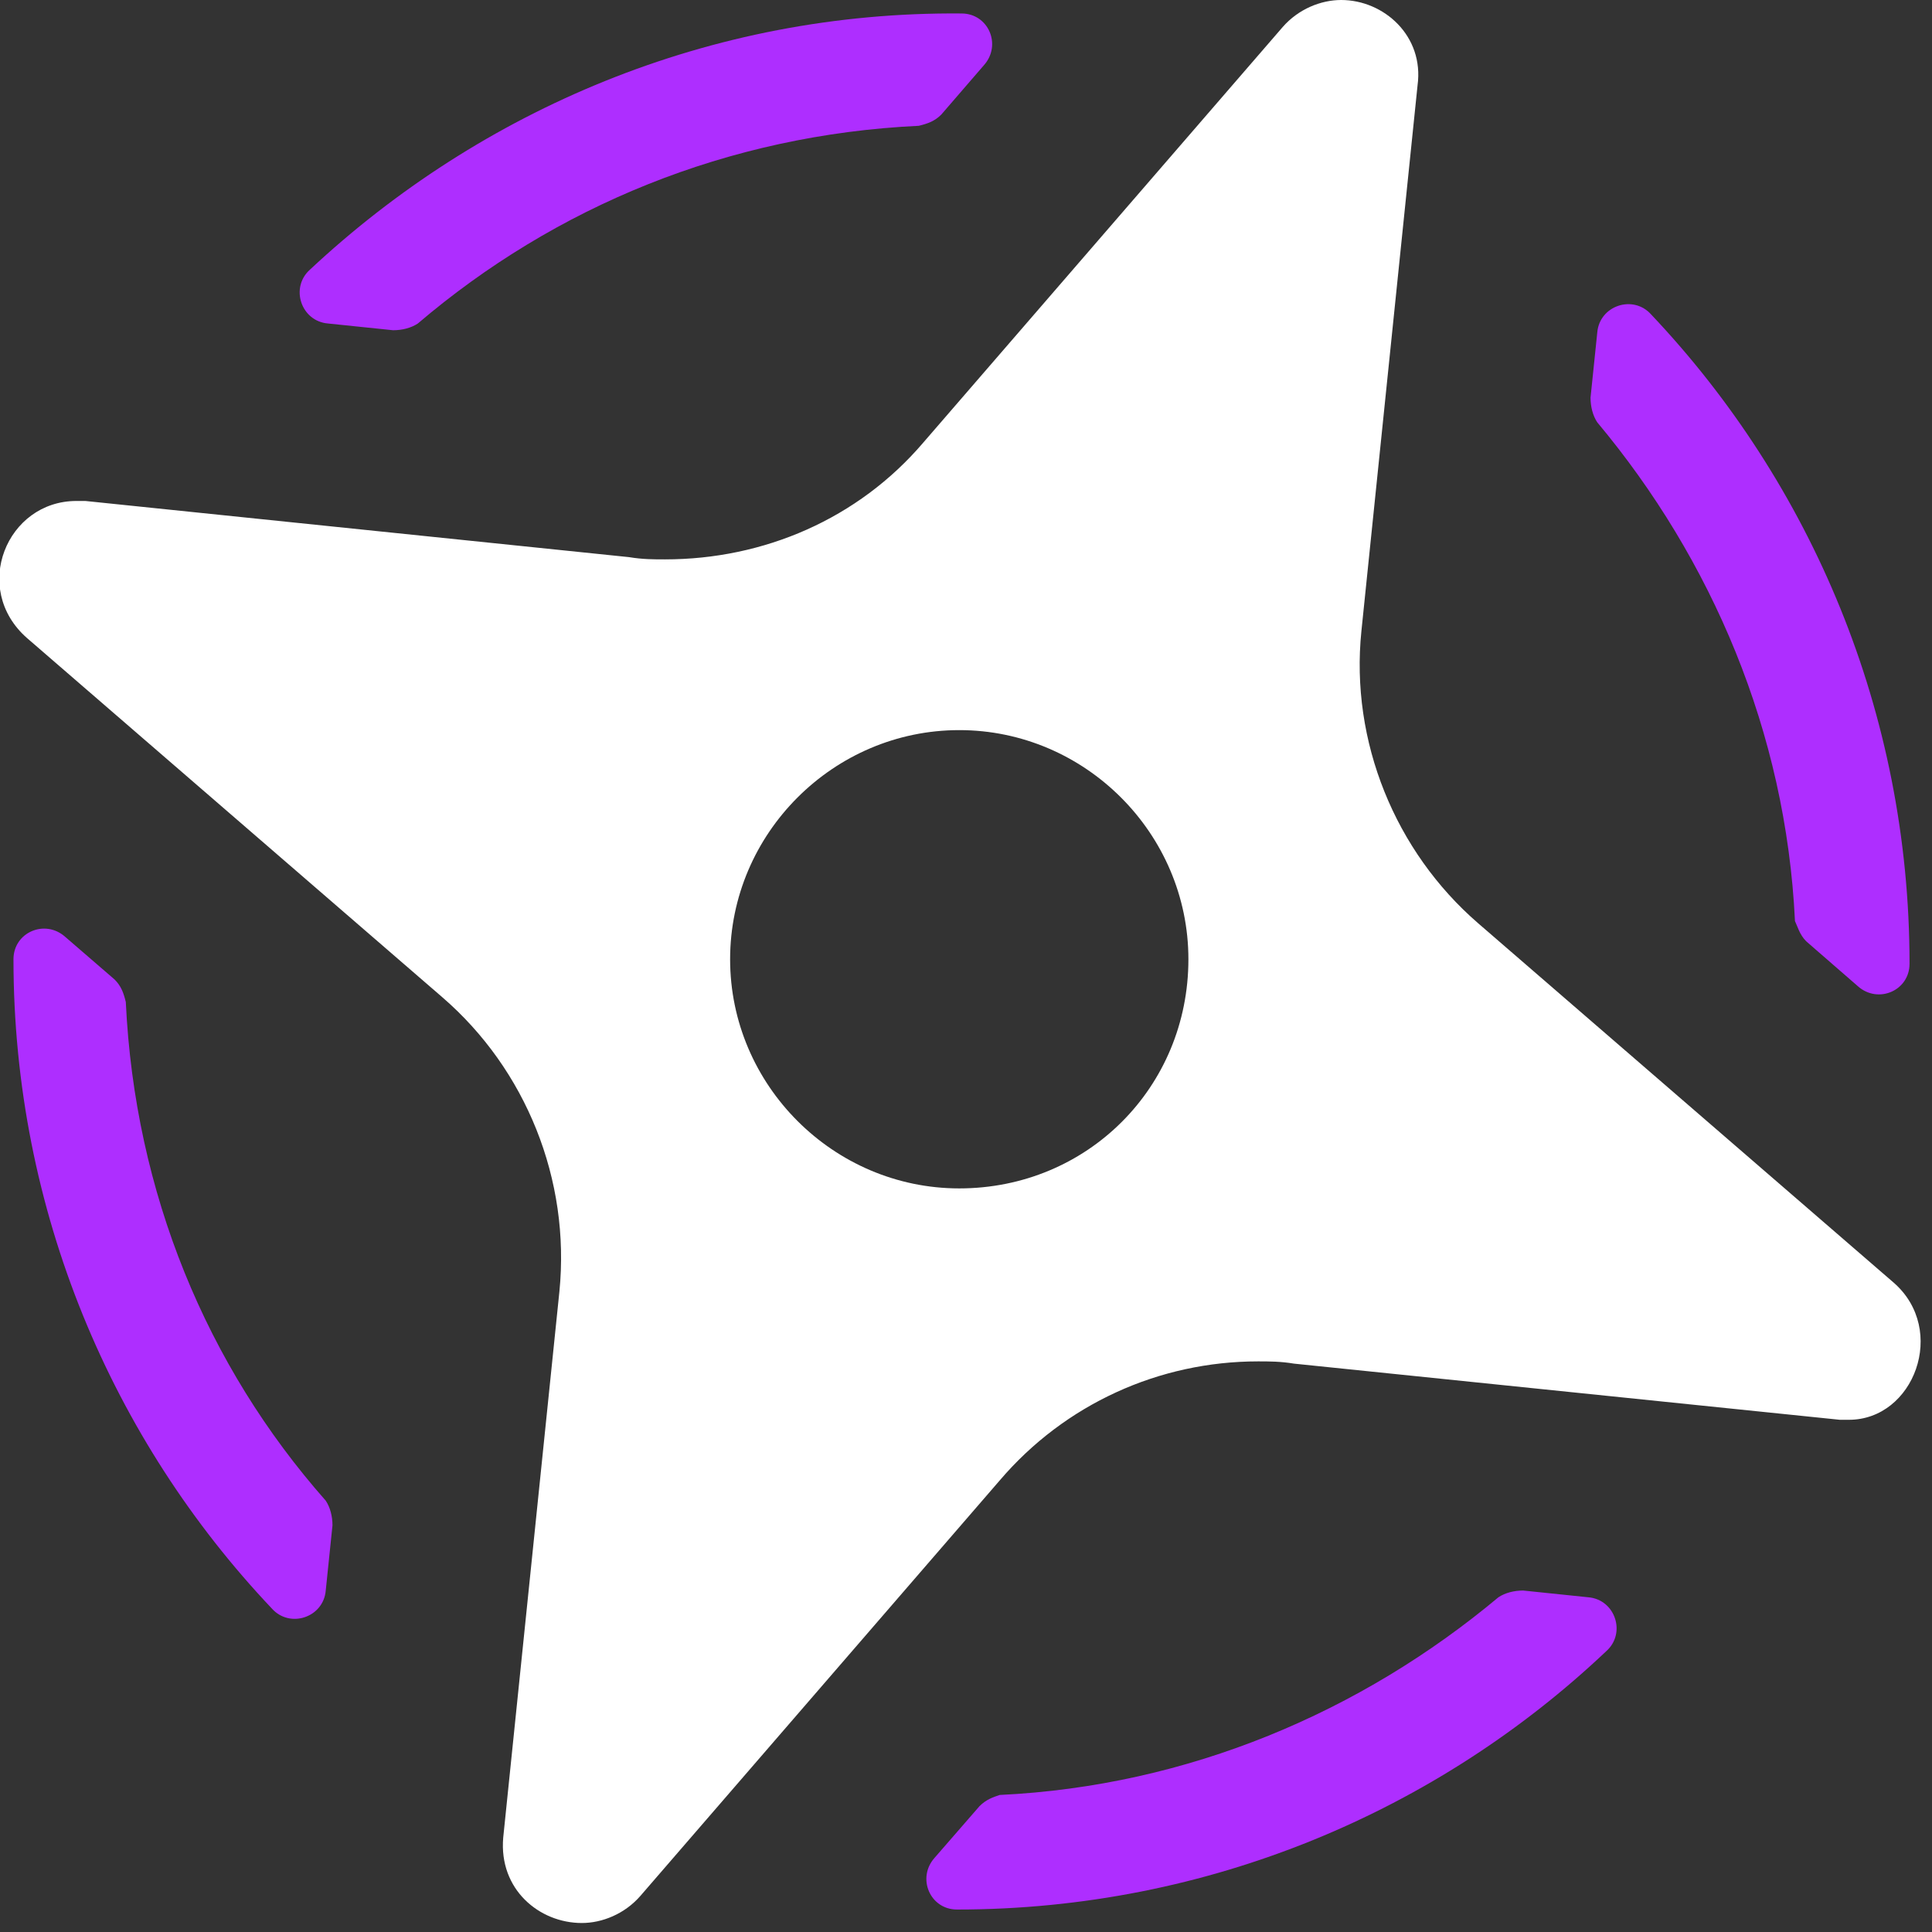 <?xml version="1.0" encoding="utf-8"?>
<!-- Generator: Adobe Illustrator 27.9.0, SVG Export Plug-In . SVG Version: 6.00 Build 0)  -->
<svg version="1.1" id="Layer_1" xmlns="http://www.w3.org/2000/svg" xmlns:xlink="http://www.w3.org/1999/xlink" x="0px" y="0px"
	 viewBox="0 0 86 86" style="enable-background:new 0 0 86 86;" xml:space="preserve">
<rect x="0" y="0" width="86" height="86" fill="#333333" stroke="none"/>
<style type="text/css">
	.st0{fill:#FFFFFF;}
	.st1{fill:#BD71FF;}
	.st2{fill:none;}
	.st3{fill:#AE2EFF;}
</style>
			<path class="st2" d="M15.9,56.5c0.2-2-0.6-4-2.1-5.3L5.5,44c0.3,8.9,3.7,17,9.2,23.3L15.9,56.5z"/>
			<path class="st2" d="M56.5,69.6c-0.2,0-0.4,0-0.6,0c-1.8,0-3.5,0.8-4.7,2.1L44,80c8.9-0.3,17-3.7,23.3-9.2L56.5,69.6z"/>
			<path class="st2" d="M29,15.9c0.2,0,0.4,0,0.6,0c1.8,0,3.5-0.8,4.7-2.1l7.1-8.2c-8.9,0.3-17,3.7-23.3,9.2L29,15.9z"/>
			<path class="st2" d="M69.6,29c-0.2,2,0.6,4,2.1,5.3l8.2,7.1c-0.3-8.9-3.7-17-9.2-23.3L69.6,29z"/>
			<path class="st3" d="M41.9,5.1l1.9-2.2c0.8-0.9,0.2-2.3-1-2.3c0,0,0,0,0,0C31.6,0.5,21.4,4.9,13.8,12c-0.9,0.8-0.4,2.3,0.8,2.4
				l2.9,0.3c0.4,0,0.8-0.1,1.1-0.3C24.7,9.2,32.4,6,40.9,5.6C41.3,5.5,41.6,5.4,41.9,5.1z"/>
			<path class="st3" d="M43.6,80.4l-2,2.3c-0.8,0.9-0.2,2.3,1,2.3c0,0,0,0,0,0c11.2,0,21.4-4.4,28.9-11.5c0.9-0.8,0.4-2.3-0.8-2.4
				l-2.9-0.3c-0.4,0-0.8,0.1-1.1,0.3c-6.1,5.1-13.8,8.4-22.2,8.8C44.2,80,43.9,80.1,43.6,80.4z"/>
			<path class="st3" d="M80.4,41.9l2.3,2c0.9,0.8,2.3,0.2,2.3-1c0,0,0,0,0,0c0-11.2-4.4-21.4-11.5-28.9c-0.8-0.9-2.3-0.4-2.4,0.8
				l-0.3,2.9c0,0.4,0.1,0.8,0.3,1.1c5.1,6.1,8.4,13.8,8.8,22.2C80,41.2,80.1,41.6,80.4,41.9z"/>
			<path class="st3" d="M5.1,43.6l-2.2-1.9c-0.9-0.8-2.3-0.2-2.3,1c0,0,0,0,0,0c0,11.2,4.4,21.4,11.5,28.9c0.8,0.9,2.3,0.4,2.4-0.8
				l0.3-2.9c0-0.4-0.1-0.8-0.3-1.1C9.2,60.8,6,53.1,5.6,44.6C5.5,44.2,5.4,43.9,5.1,43.6z"/>
		<path class="st0" d="M84.3,57.1l-18.5-16c-3.7-3.2-5.7-8.1-5.2-13l2.5-24.3C63.4,1.6,61.6,0,59.7,0c-0.9,0-1.9,0.4-2.6,1.2
			l-16,18.5c-2.9,3.4-7.1,5.2-11.5,5.2c-0.5,0-1,0-1.6-0.1L3.8,22.3c-0.1,0-0.3,0-0.4,0c-3.1,0-4.7,3.9-2.2,6.1l18.5,16
			c3.7,3.2,5.7,8.1,5.2,13.1l-2.5,24.3c-0.2,2.3,1.6,3.8,3.5,3.8c0.9,0,1.9-0.4,2.6-1.2l16-18.5c2.9-3.4,7.1-5.3,11.5-5.3
			c0.5,0,1,0,1.6,0.1l24.3,2.5c0.1,0,0.3,0,0.4,0C85.2,63.2,86.7,59.2,84.3,57.1z M42.7,52.9c-5.6,0-10.2-4.6-10.2-10.2
			c0-5.6,4.6-10.2,10.2-10.2s10.2,4.6,10.2,10.2C52.9,48.4,48.4,52.9,42.7,52.9z"/>
</svg>
